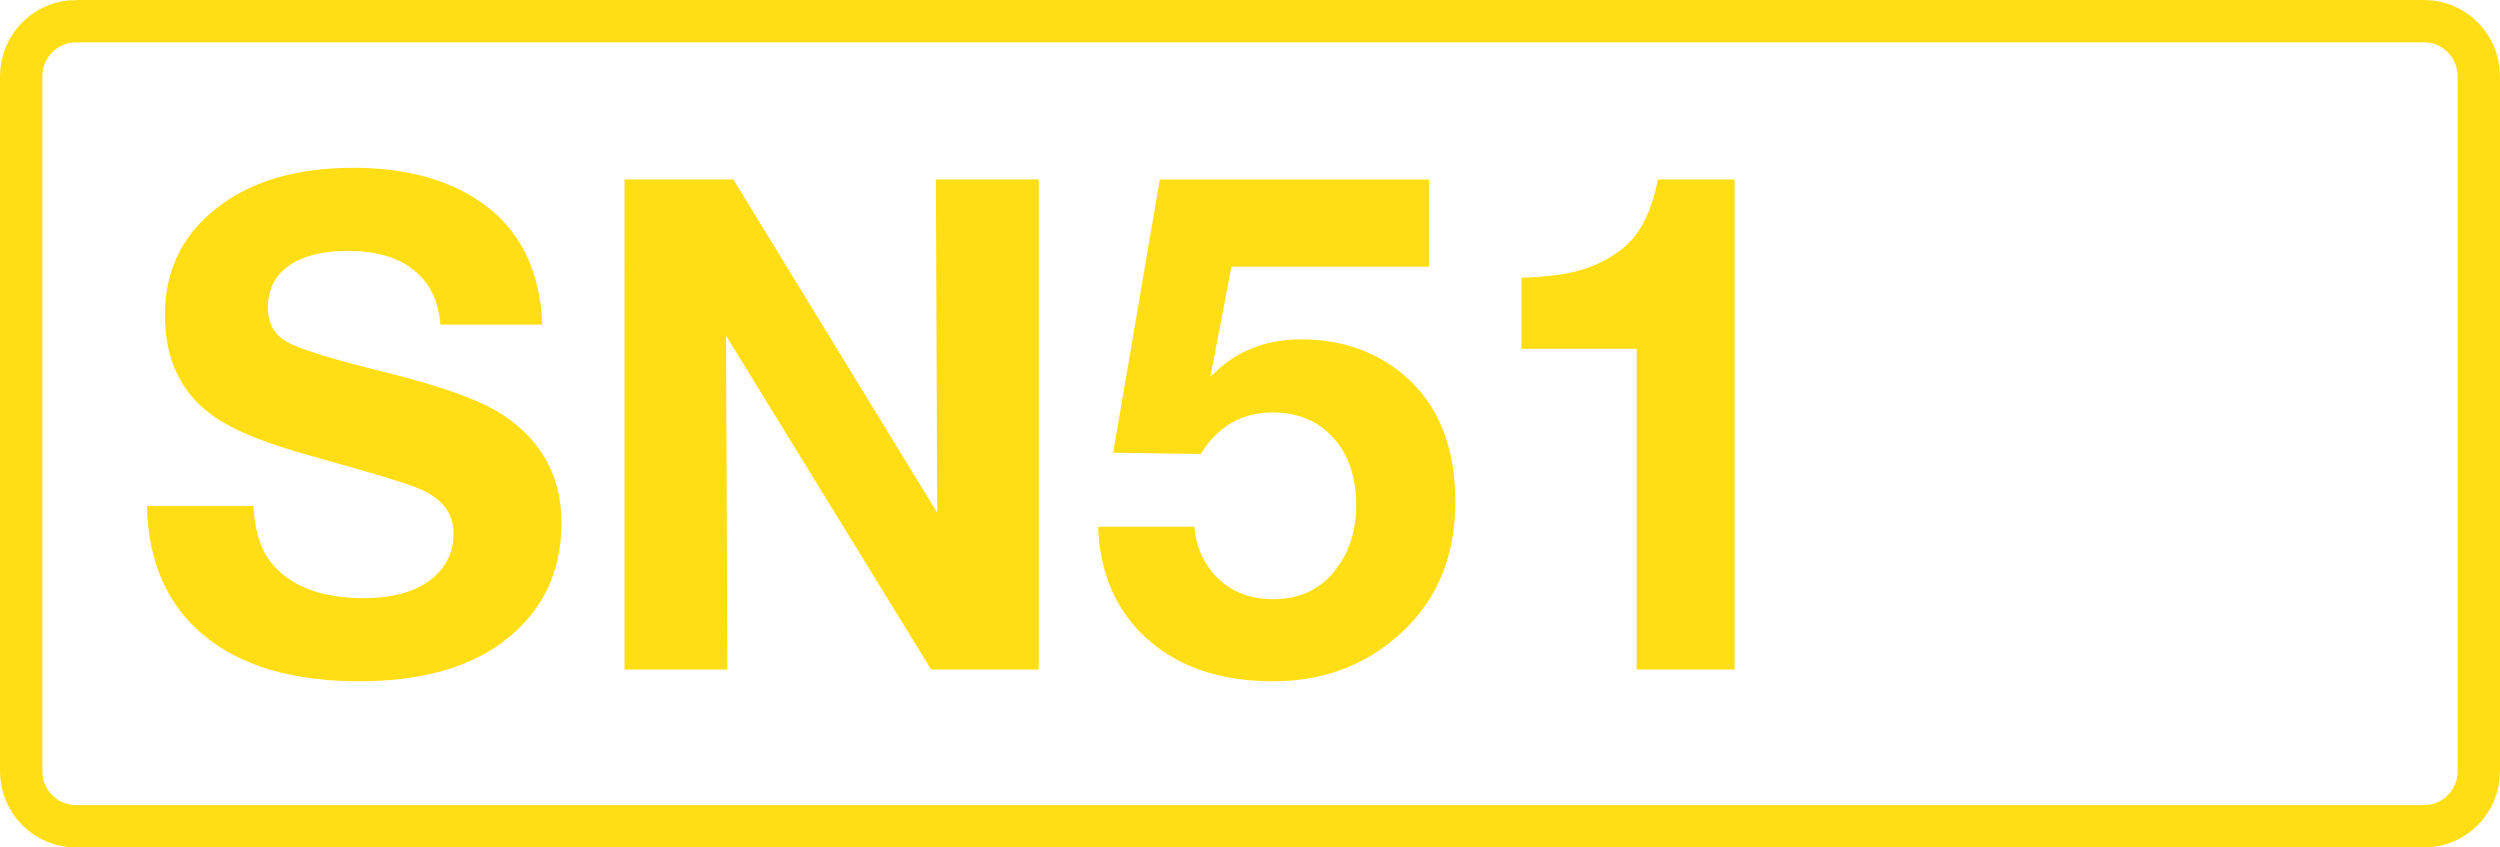 <svg class="color-immutable" width="59" height="20" viewBox="0 0 59 20" fill="none" xmlns="http://www.w3.org/2000/svg"><path d="M1.792.5h55.416c.71 0 1.292.58 1.292 1.3v16.4c0 .72-.58 1.3-1.292 1.3H1.792C1.082 19.5.5 18.92.5 18.2V1.8c0-.72.581-1.3 1.292-1.3Z" stroke="#FFDE15"/><path d="M12.8 7.661h-2.405c-.047-.564-.258-.994-.633-1.289-.369-.3-.888-.45-1.558-.45-.596 0-1.06.118-1.392.355-.327.232-.49.56-.49.981 0 .38.158.654.474.823.306.168 1.081.406 2.326.712 1.313.327 2.223.656 2.729.988.933.612 1.4 1.464 1.4 2.555 0 1.197-.47 2.141-1.408 2.832-.828.607-1.949.91-3.362.91-1.571 0-2.792-.359-3.662-1.076-.87-.717-1.321-1.738-1.353-3.061H5.98c.037.643.203 1.12.499 1.432.464.495 1.162.743 2.096.743.633 0 1.134-.124 1.503-.372.416-.284.625-.672.625-1.162 0-.49-.293-.85-.878-1.076-.322-.127-1.081-.356-2.278-.688-.75-.206-1.335-.401-1.756-.586-.422-.184-.76-.39-1.013-.617-.59-.527-.886-1.255-.886-2.183 0-1.113.462-1.993 1.384-2.642.786-.554 1.807-.83 3.062-.83 1.102 0 2.025.218 2.768.656 1.07.628 1.635 1.643 1.693 3.045ZM24.515 4.236v11.565h-2.54l-4.84-7.879.031 7.879h-2.428V4.236h2.57l4.81 7.863-.031-7.863h2.428ZM33.722 4.236v2.057h-4.659l-.498 2.602c.559-.59 1.273-.886 2.143-.886.855 0 1.598.23 2.231.689.939.69 1.408 1.74 1.408 3.148 0 1.381-.5 2.476-1.503 3.283-.78.632-1.714.949-2.8.949-1.223 0-2.207-.327-2.95-.981-.744-.66-1.137-1.548-1.179-2.666h2.27c.037.406.169.752.396 1.037.353.448.843.672 1.471.672.606 0 1.086-.219 1.44-.657.342-.427.514-.946.514-1.558 0-.665-.18-1.194-.538-1.59-.359-.4-.836-.601-1.432-.601-.728 0-1.295.327-1.7.98l-2.065-.03 1.1-6.448h6.351ZM40.936 4.236v11.565h-2.31v-7.57h-2.72V6.554c.564-.016 1.023-.074 1.376-.174.359-.1.685-.264.98-.49.428-.327.715-.878.863-1.654h1.811Z" fill="#FFDE15"/></svg>